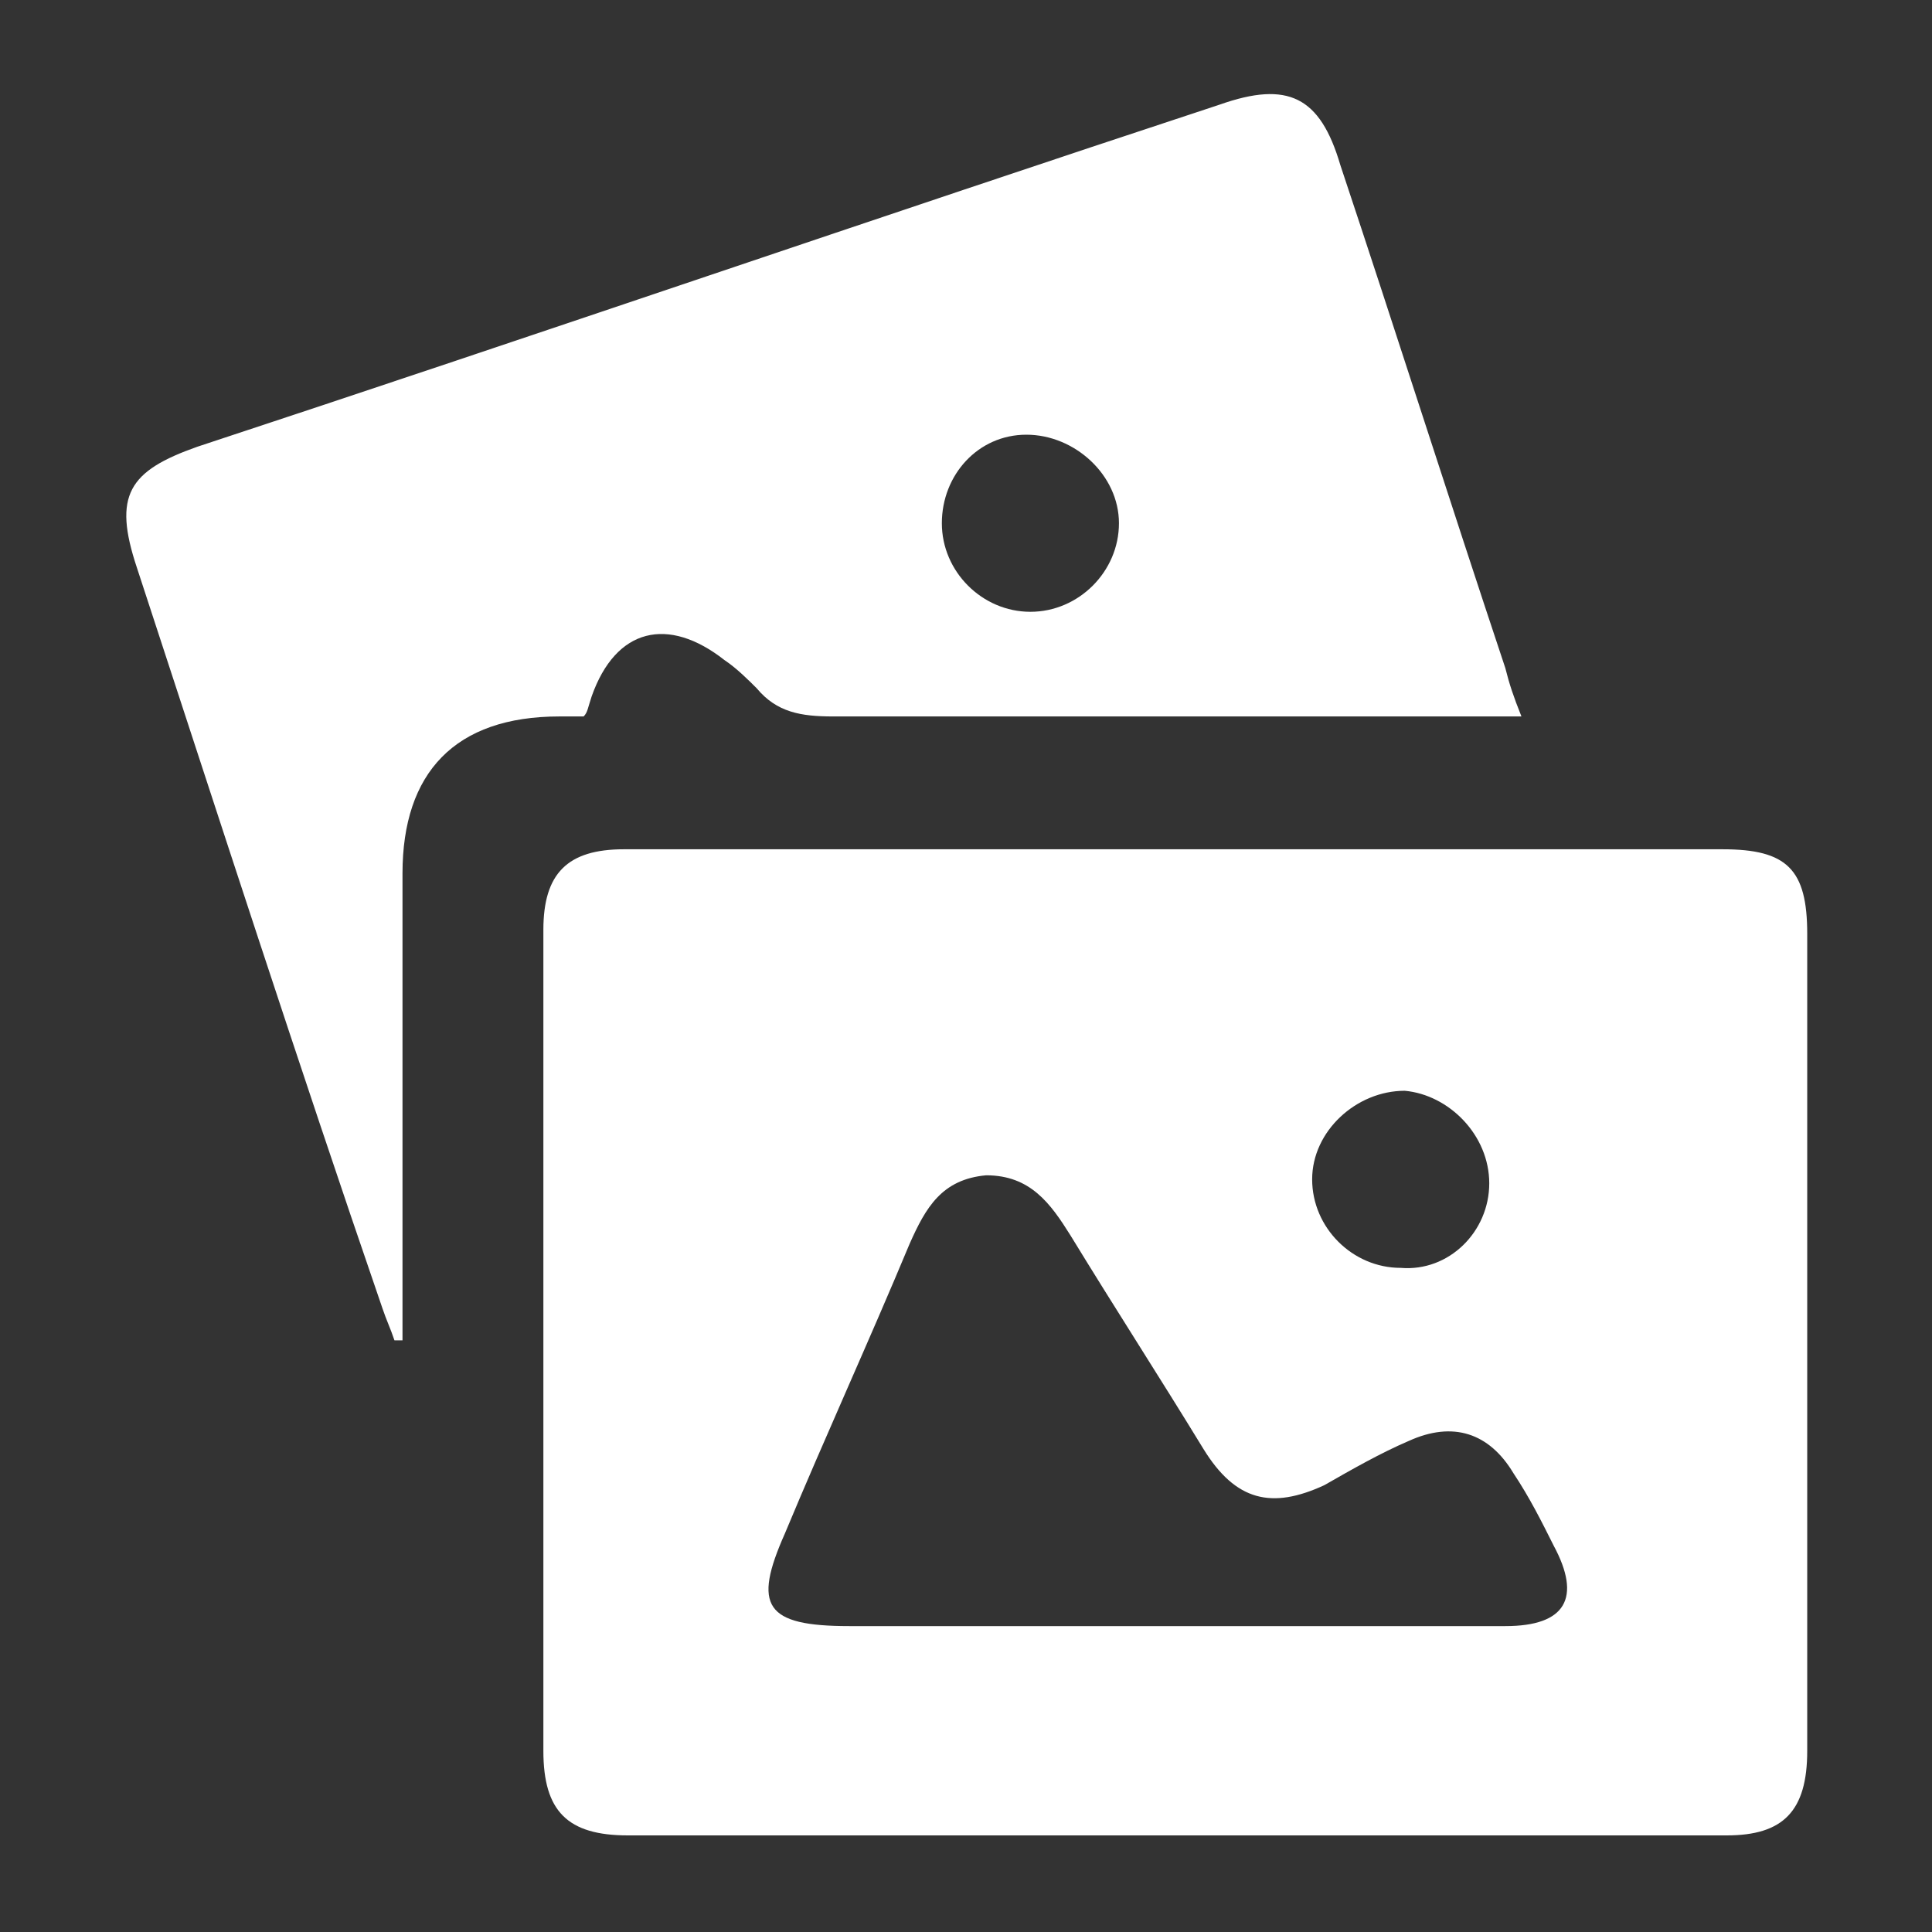 <svg version="1.1" id="Layer_1" xmlns="http://www.w3.org/2000/svg" x="0" y="0" viewBox="0 0 48 48" xml:space="preserve"><rect x="0" y="0" width="48" height="48" fill="#333333" stroke="none"/><style>.st0{fill:#fff}</style><path class="st0" d="M29.2 21.1h13.6c1.6 0 2.1.5 2.1 2.1v20.3c0 1.5-.6 2.1-2 2.1H15.6c-1.5 0-2.1-.6-2.1-2.1V23.1c0-1.4.6-2 2-2h13.7zM29 40.4h8.4c1.5 0 1.9-.7 1.2-2-.3-.6-.6-1.2-1-1.8-.6-1-1.5-1.3-2.6-.8-.7.3-1.4.7-2.1 1.1-1.3.6-2.2.4-3-.9-1.1-1.8-2.2-3.5-3.3-5.3-.5-.8-1-1.5-2.1-1.5-1.1.1-1.5.8-1.9 1.7-1 2.4-2.1 4.8-3.1 7.2-.8 1.8-.5 2.3 1.6 2.3H29zm8-11c0-1.2-1-2.2-2.1-2.3-1.2 0-2.3 1-2.3 2.2 0 1.2 1 2.2 2.2 2.2 1.2.1 2.2-.9 2.2-2.1z"/><path class="st0" d="M14.5 17.8h-.6c-2.6 0-3.9 1.4-3.9 3.9v11.6h-.2c-.1-.3-.2-.5-.3-.8-2.1-6.1-4.1-12.3-6.1-18.4-.6-1.8-.2-2.4 1.5-3 8.5-2.8 16.9-5.7 25.4-8.5 1.7-.6 2.5-.2 3 1.5 1.4 4.2 2.7 8.3 4.1 12.5.1.4.2.7.4 1.2H20.7c-.8 0-1.4-.1-1.9-.7-.2-.2-.5-.5-.8-.7-1.4-1.1-2.7-.8-3.3.9-.1.3-.1.4-.2.5zM27.8 13c0-1.2-1.1-2.2-2.3-2.2-1.2 0-2.1 1-2.1 2.2 0 1.2 1 2.2 2.2 2.2 1.2 0 2.2-1 2.2-2.2z"/></svg>